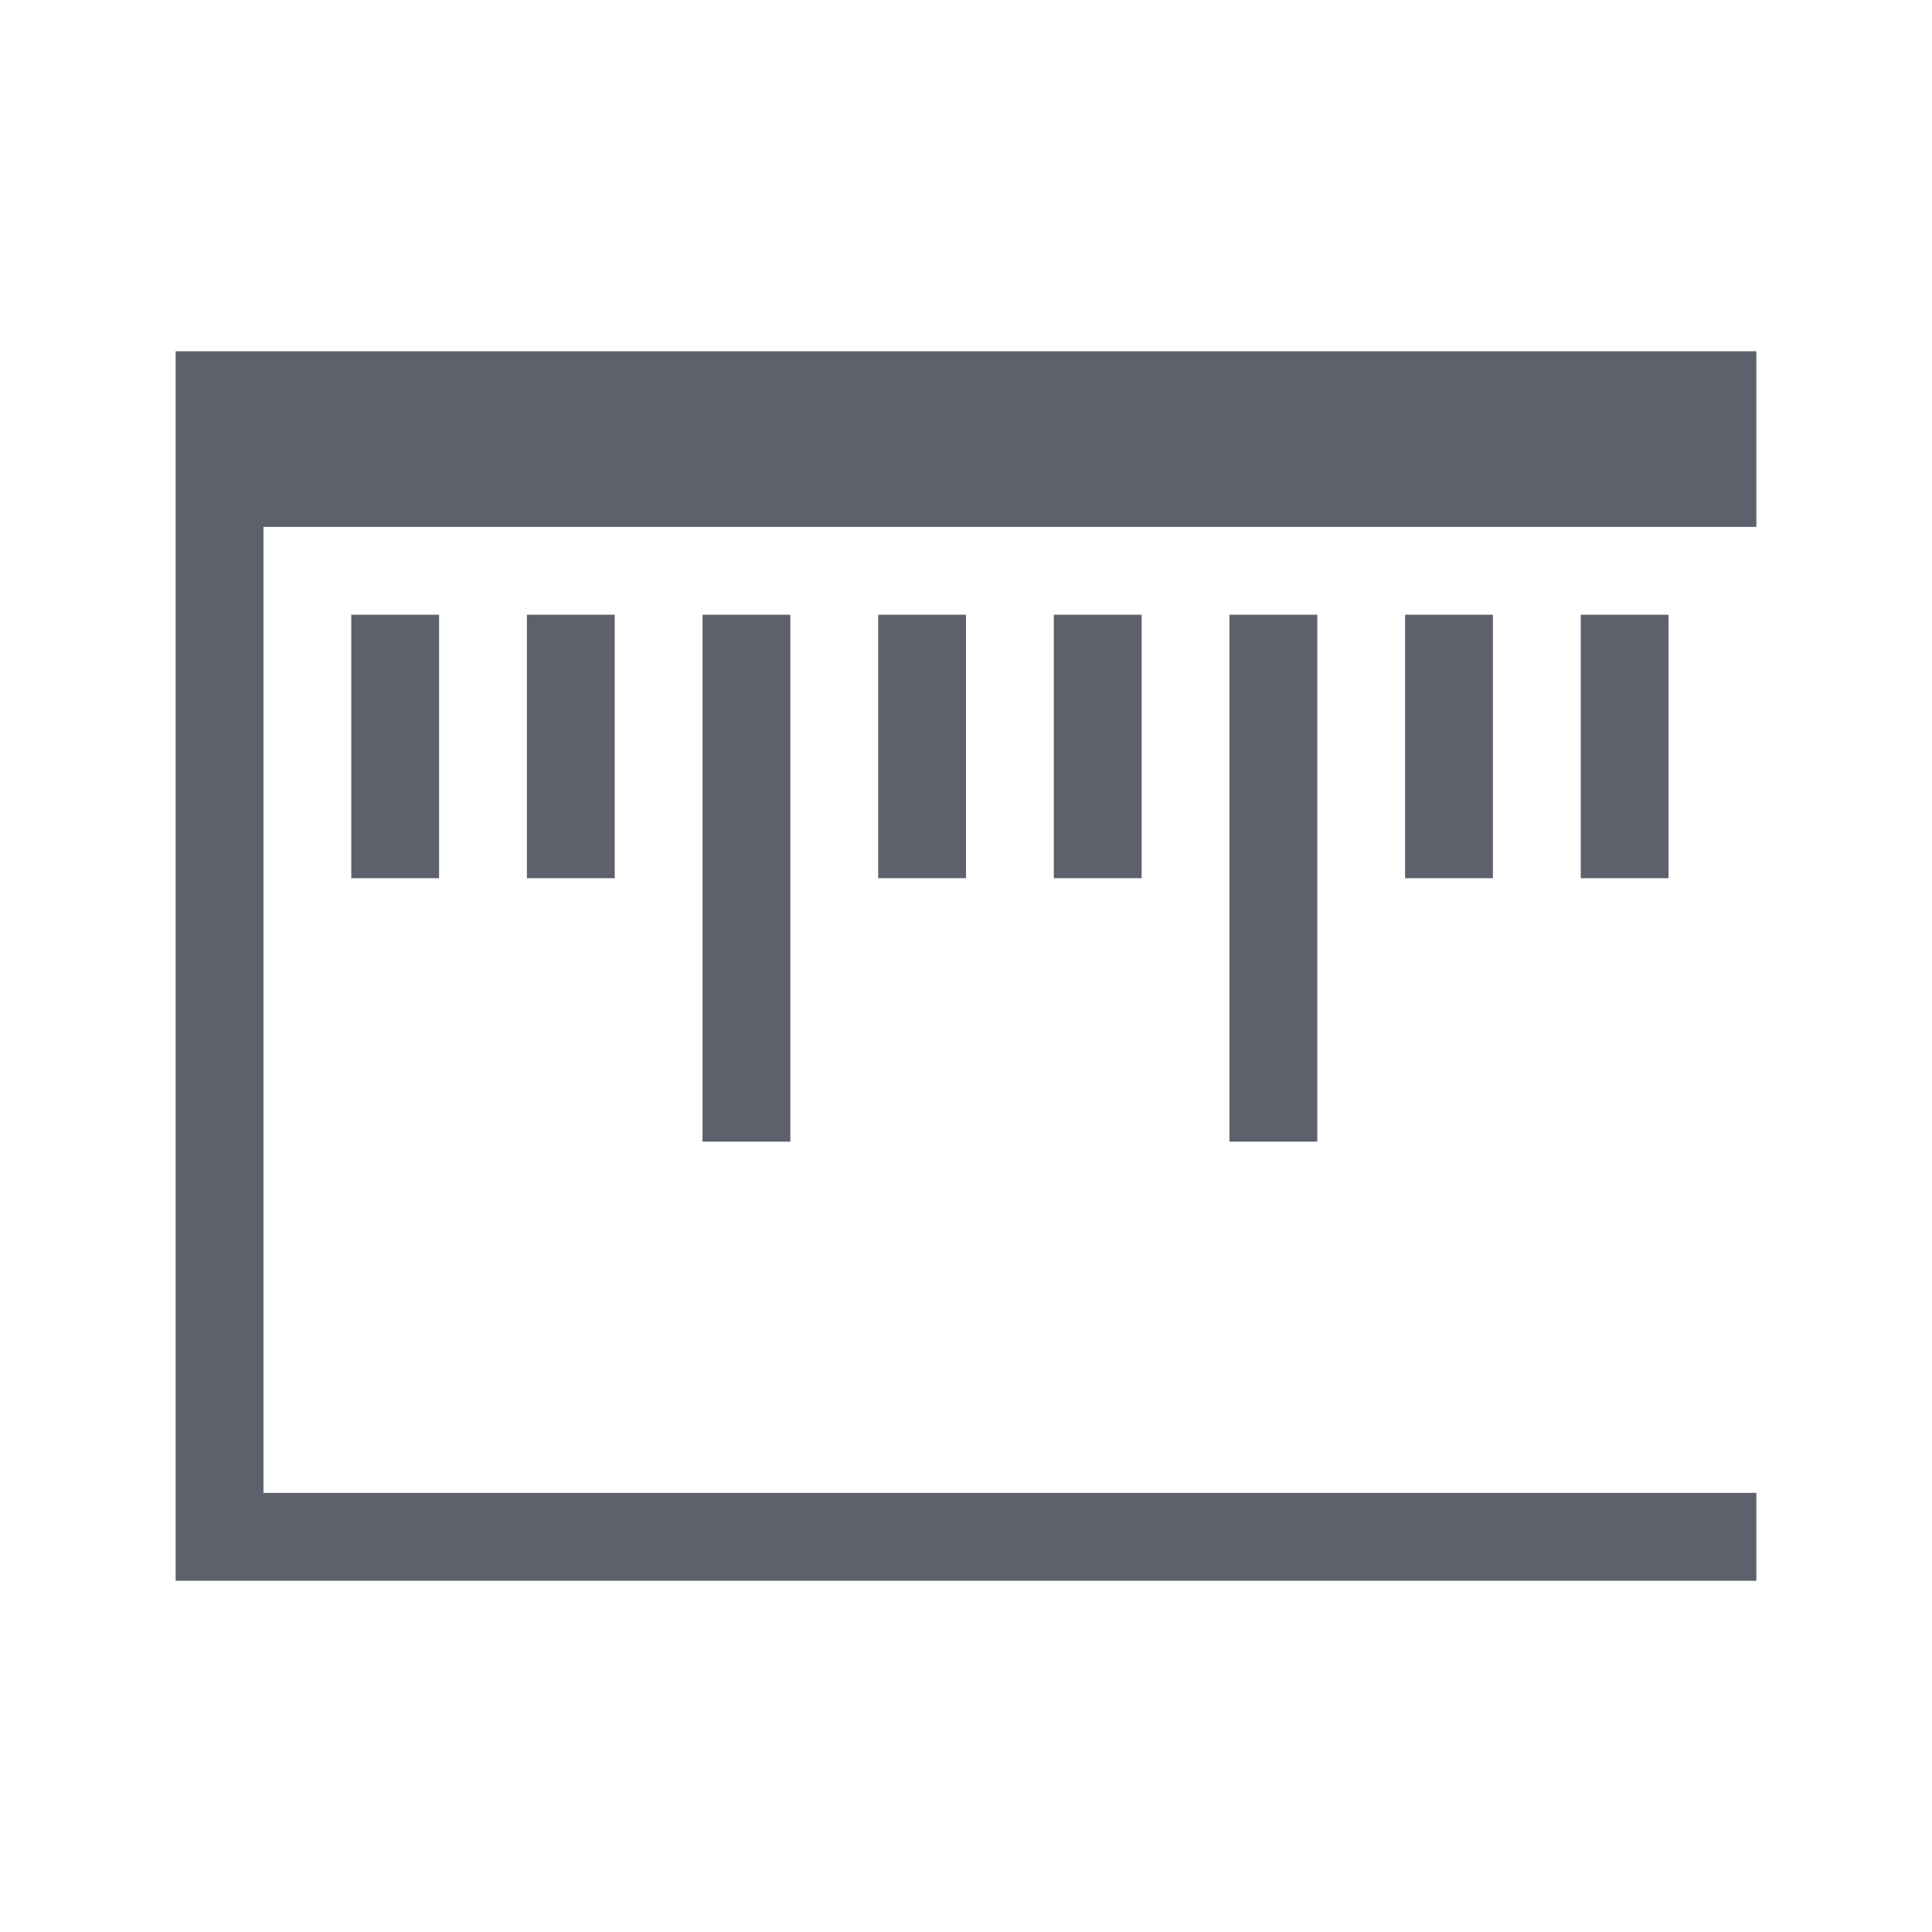 <svg xmlns="http://www.w3.org/2000/svg" viewBox="0 0 22 22"><path fill="none" d="M0 0h22v22H0z"/><path d="M2 4v14h18v-1H3V6h17V4H2zm2 3v3h1V7H4zm2 0v3h1V7H6zm2 0v6h1V7H8zm2 0v3h1V7h-1zm2 0v3h1V7h-1zm2 0v6h1V7h-1zm2 0v3h1V7h-1zm2 0v3h1V7h-1z" color="#5c616c" fill="currentColor"/></svg>